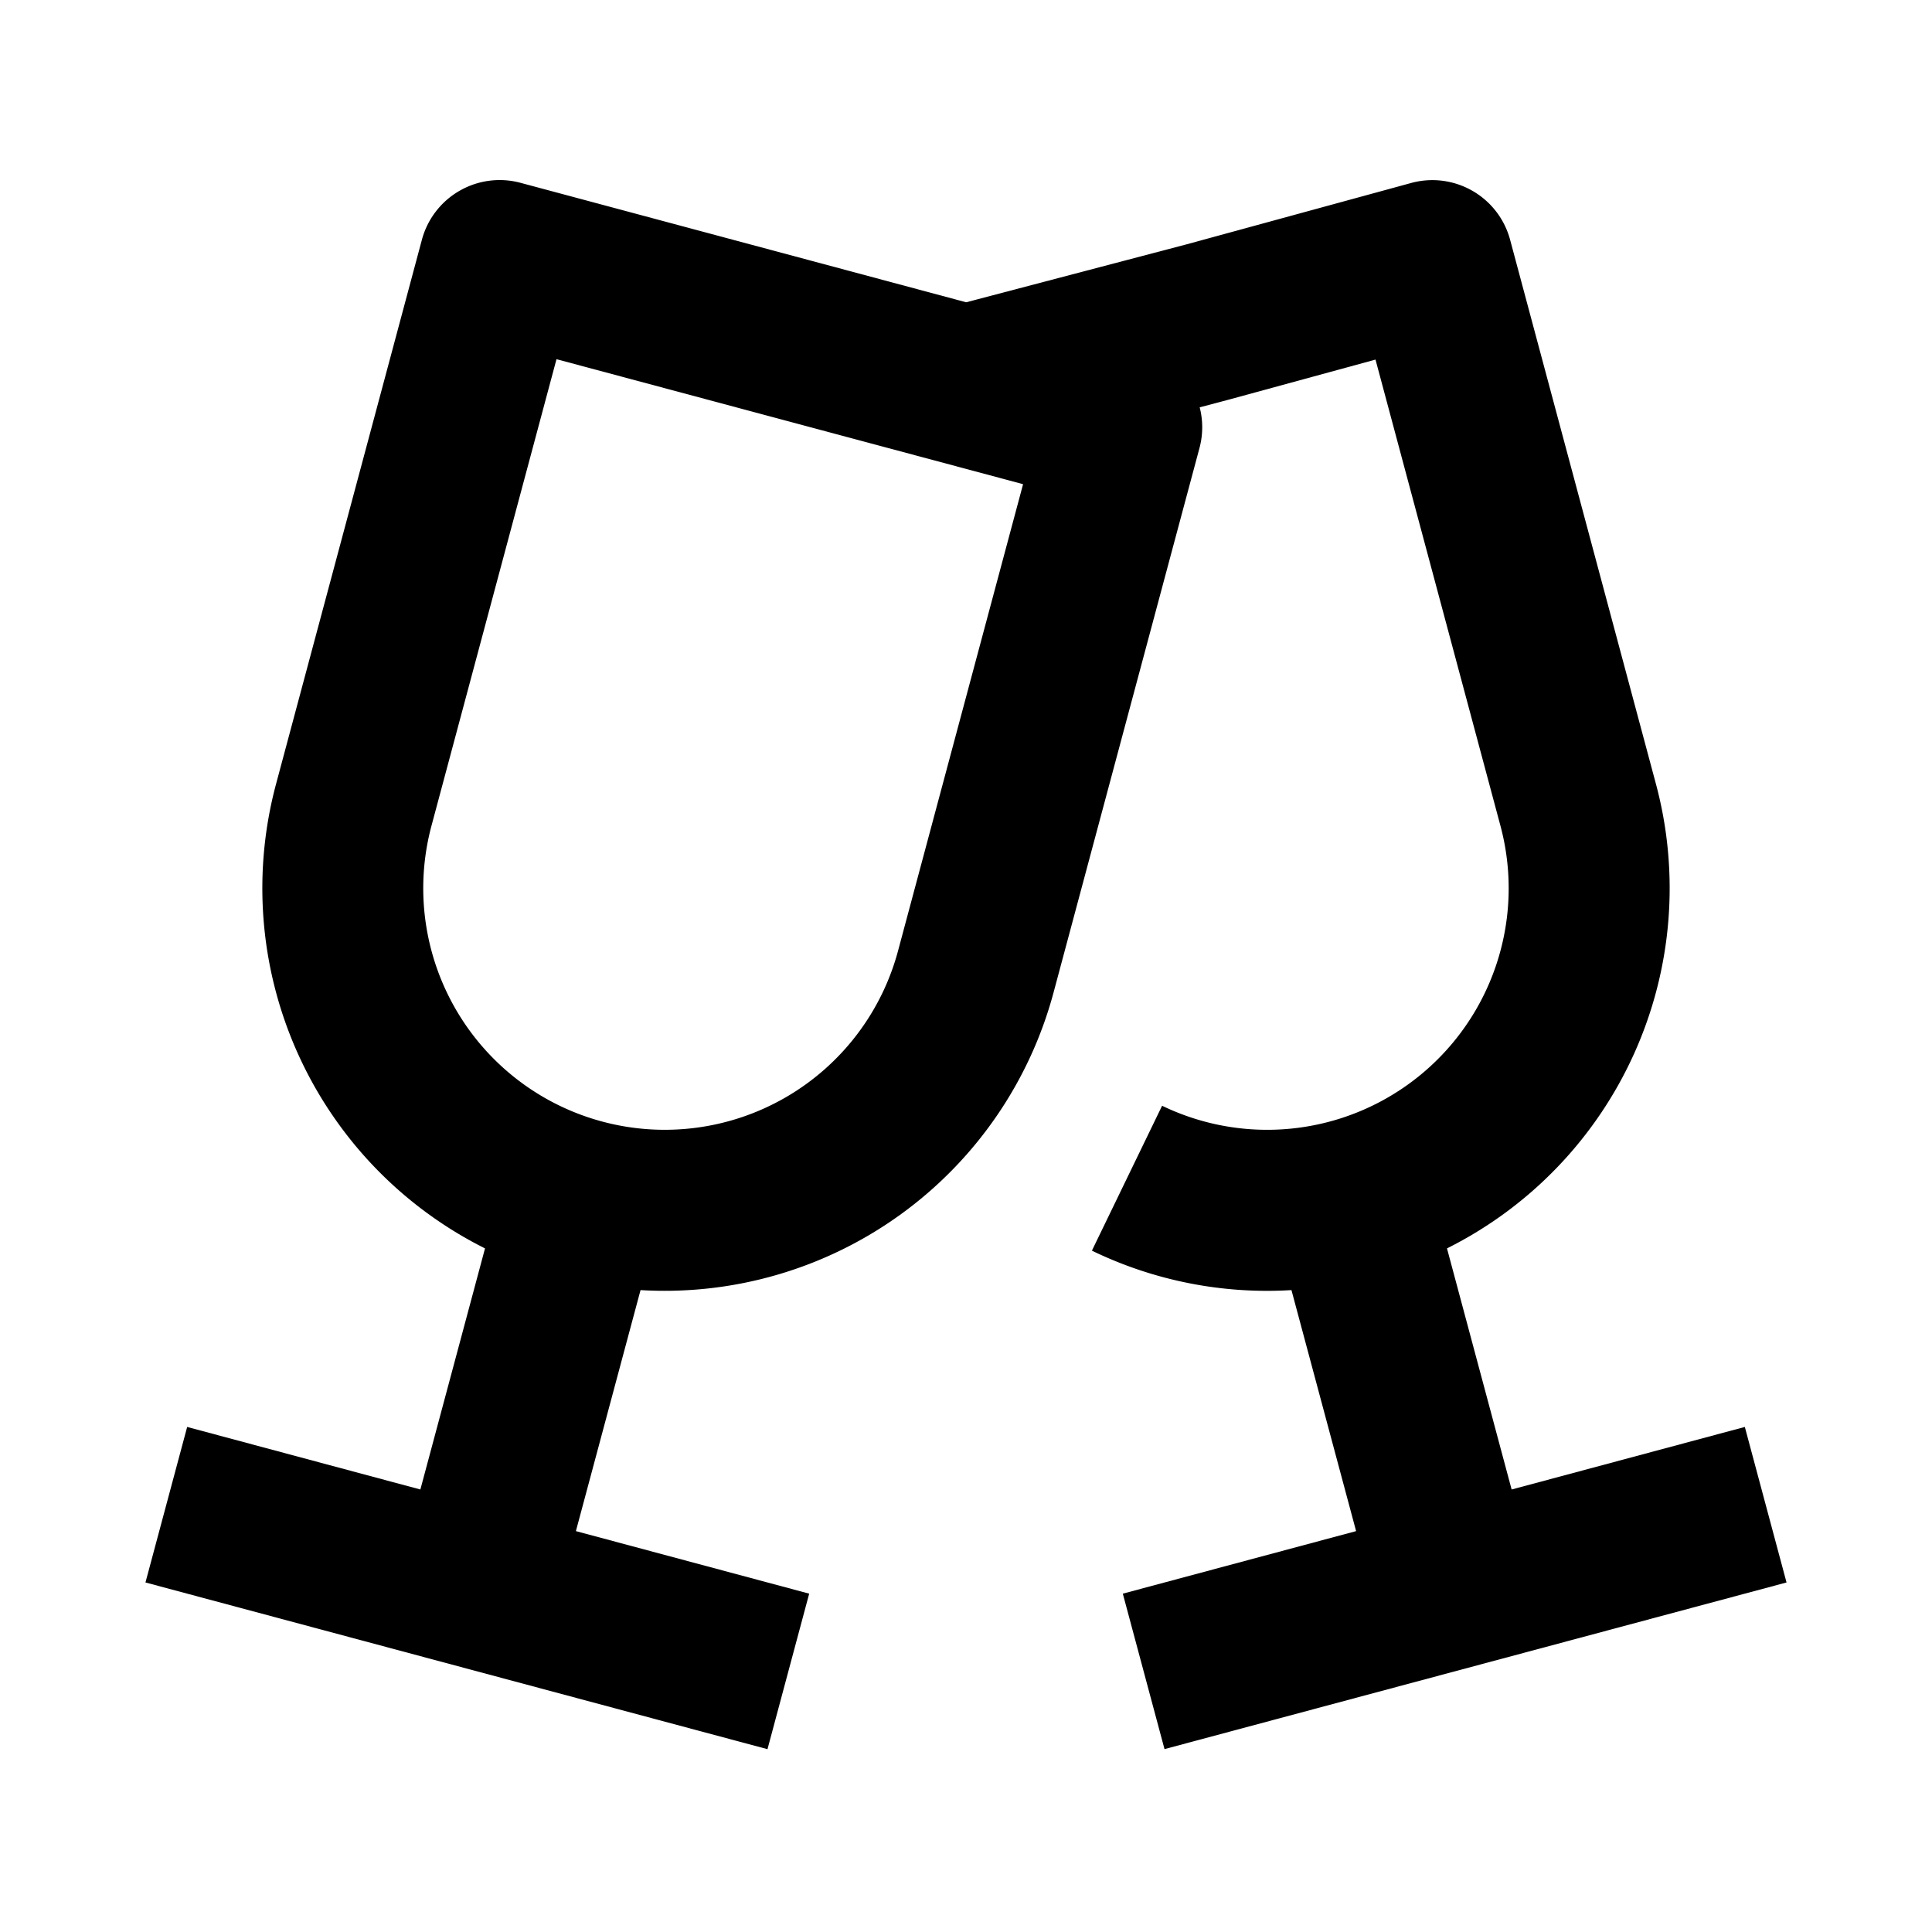 <svg xmlns="http://www.w3.org/2000/svg" width="24" height="24" fill="currentColor" viewBox="0 0 24 24">
  <path fill-rule="evenodd" d="M5.707 2.371a1 1 0 01.759-.1l5.536 1.484 2.739-.72 2.789-.762a1 1 0 011.229.705l1.812 6.762a5.002 5.002 0 01-2.596 5.768l.803 2.995 2.897-.777.518 1.932-7.727 2.07-.518-1.931 2.898-.777-.803-2.994a4.987 4.987 0 01-2.479-.49l.872-1.8a3 3 0 004.203-3.478l-1.552-5.791-1.832.5-.352.093a.995.995 0 01-.003.507l-1.812 6.761a5.002 5.002 0 01-5.131 3.698l-.803 2.994 2.898.777-.518 1.932-7.727-2.071.518-1.932 2.897.777.803-2.995A5.002 5.002 0 013.429 9.74l1.812-6.762a1 1 0 01.466-.607zm7.003 3.644L6.913 4.462 5.36 10.258a3 3 0 105.796 1.553l1.553-5.796z" clip-rule="evenodd"/>
</svg>
